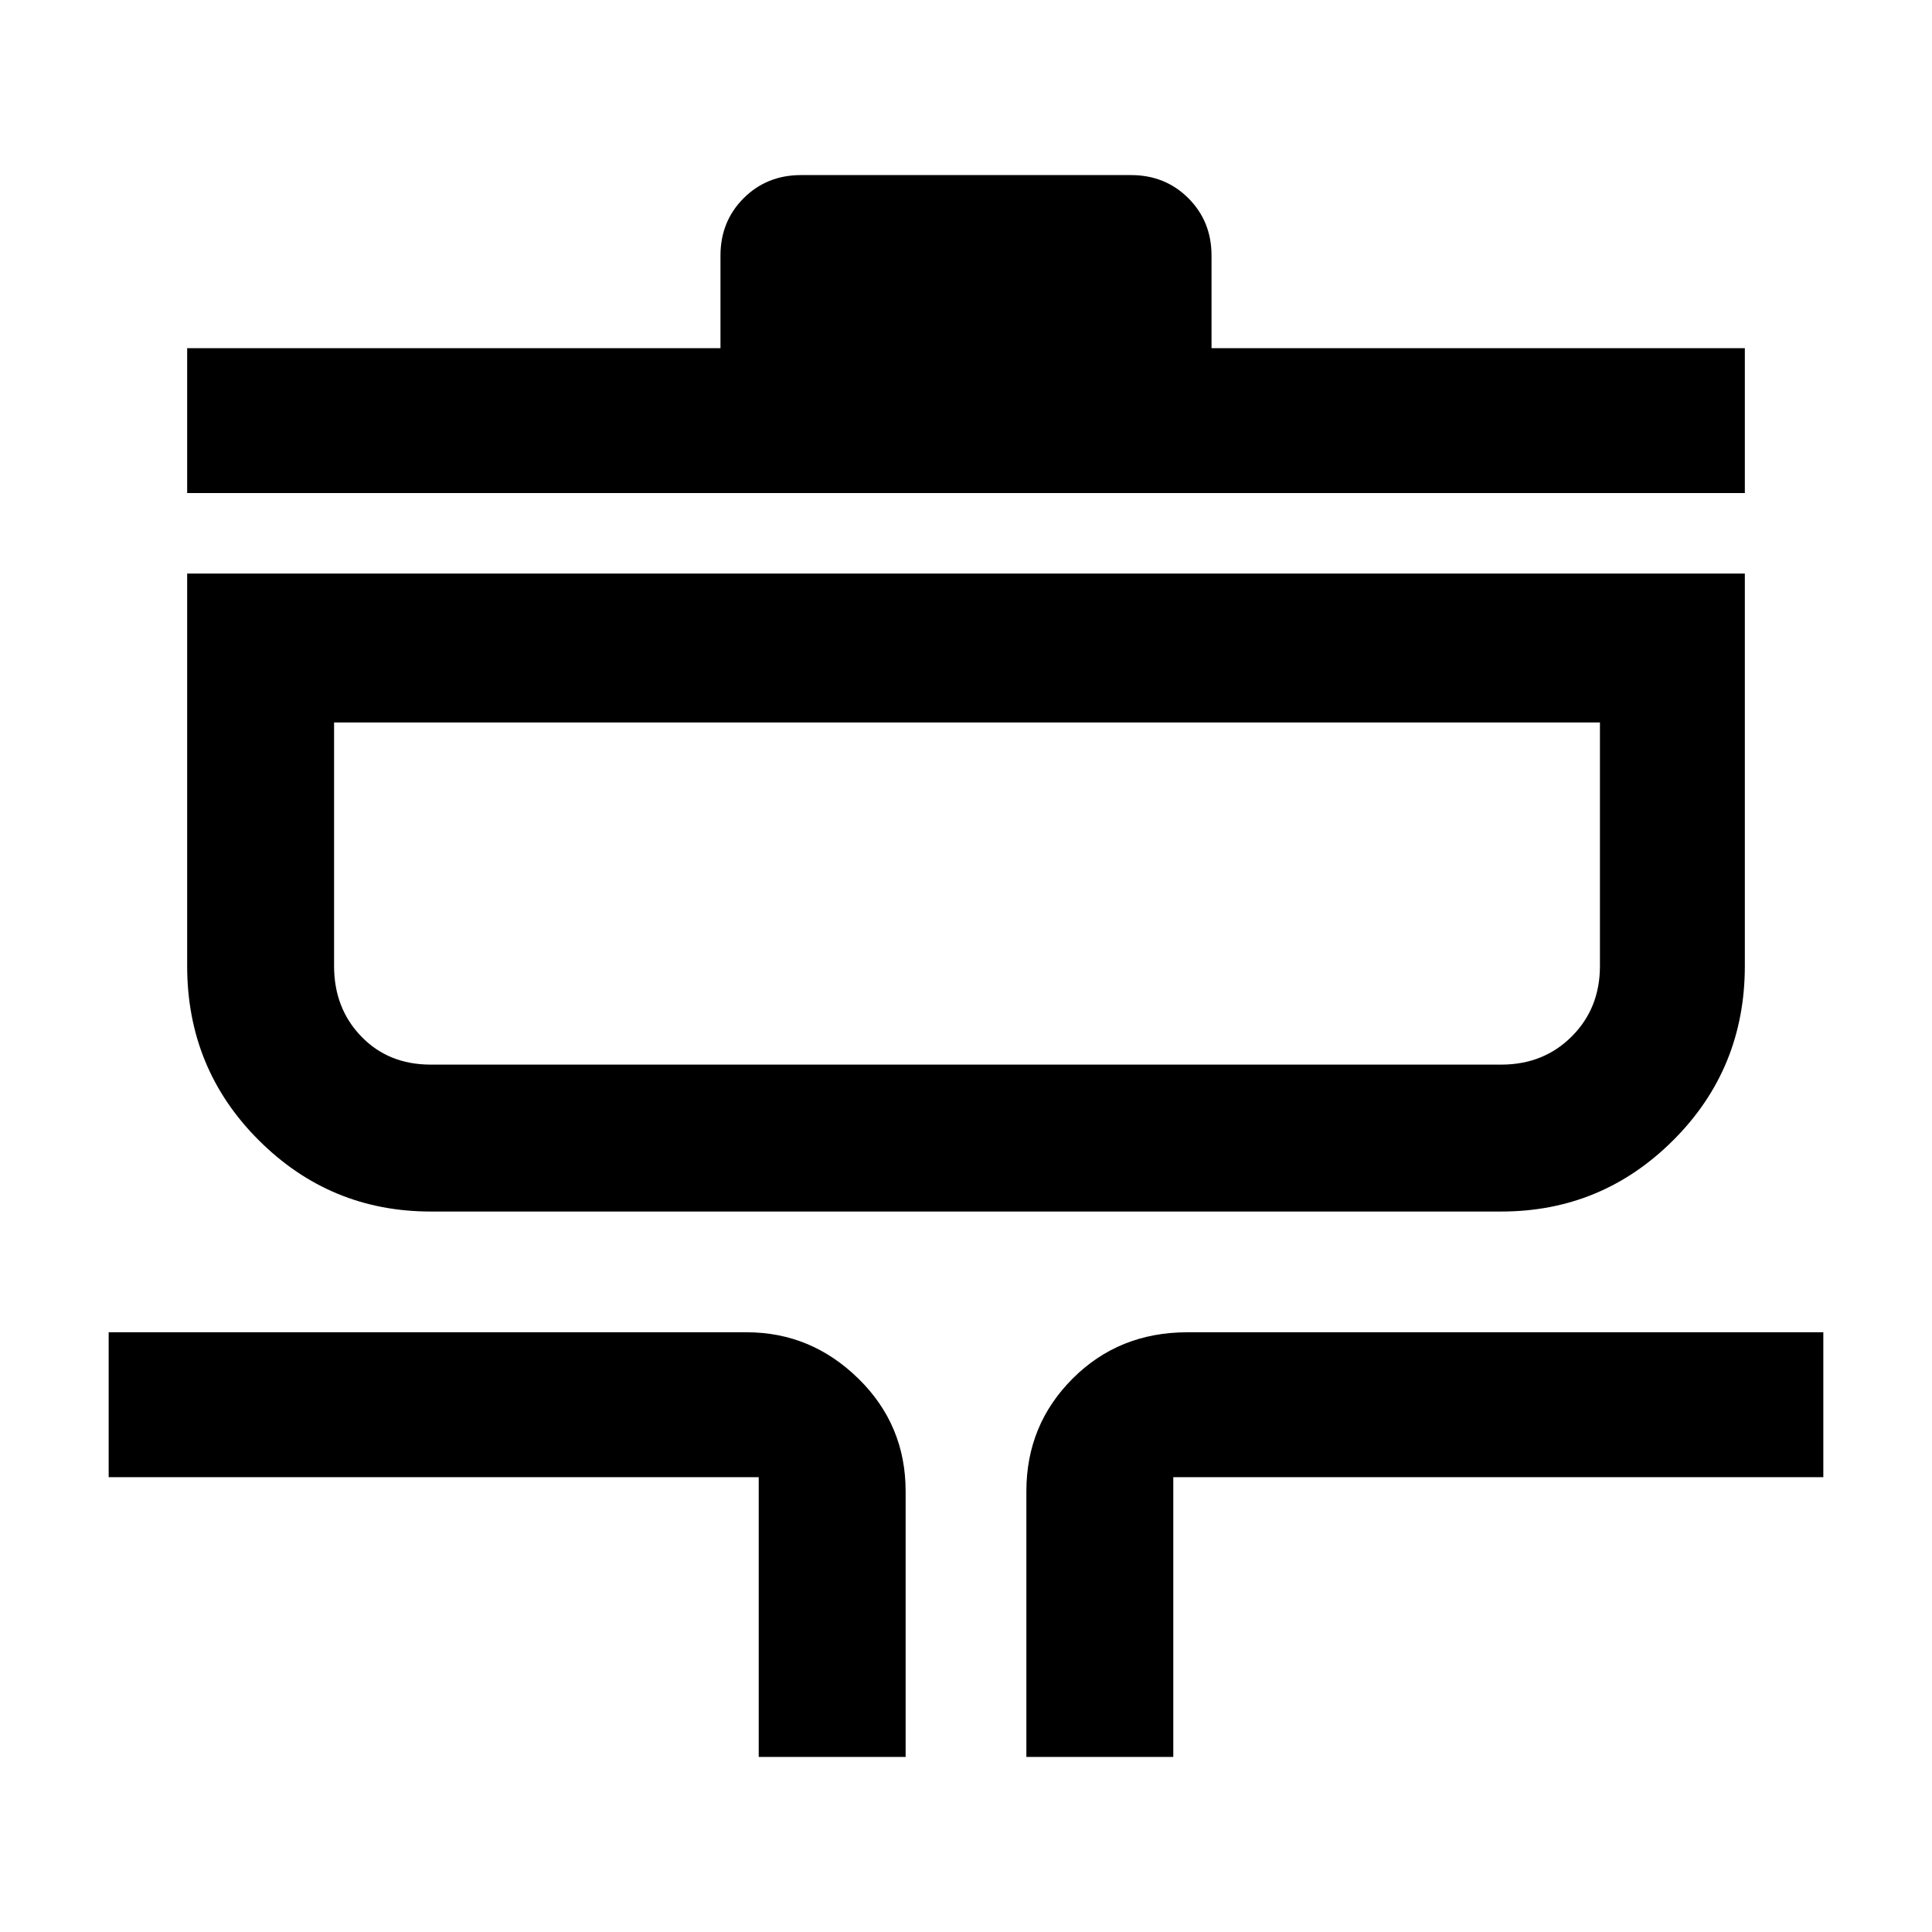 <svg xmlns="http://www.w3.org/2000/svg" width="48" height="48" viewBox="0 0 48 48"><path d="M18.85 43.65V36.7H2.7v-3.6h15.85q1.6 0 2.775 1.15 1.175 1.15 1.175 2.8v6.6Zm6.65 0v-6.6q0-1.65 1.15-2.8t2.85-1.15h15.8v3.6H29.15v6.95ZM10.7 30.1q-2.5 0-4.275-1.775Q4.65 26.55 4.65 24v-9.75h38.7V24q0 2.55-1.775 4.325Q39.8 30.1 37.3 30.1Zm0-3.65h26.6q1.05 0 1.75-.7t.7-1.75v-6.05H8.3V24q0 1.05.675 1.75t1.725.7Zm-6.05-14.2v-3.6H17.9v-2.3q0-.85.575-1.425.575-.575 1.425-.575h8.2q.85 0 1.425.575.575.575.575 1.425v2.3h13.25v3.6Zm3.65 14.2v-8.5 8.5Z"/></svg>